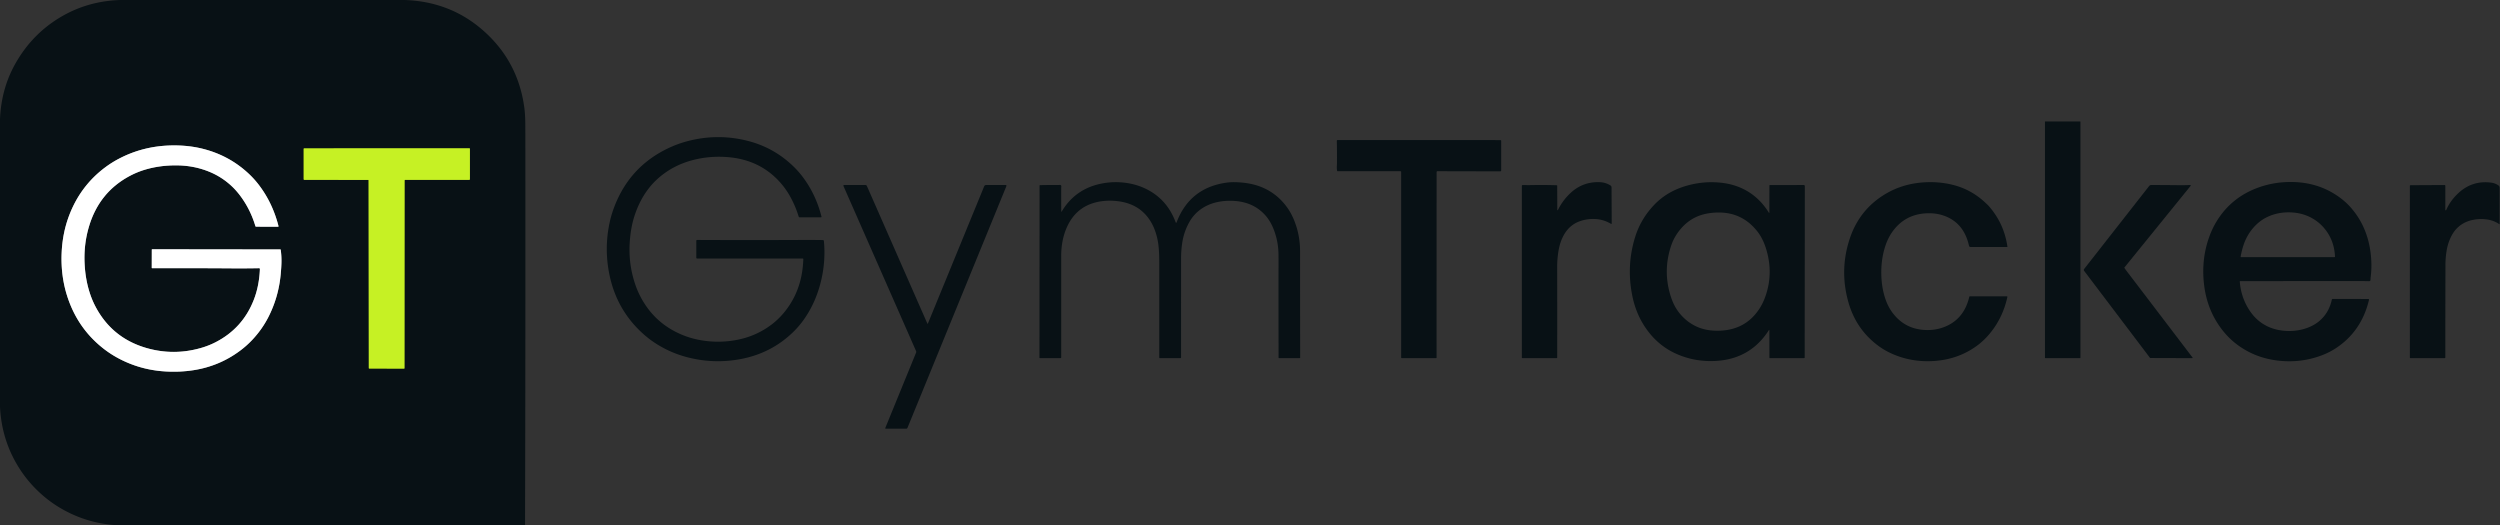 <?xml version="1.0" encoding="UTF-8" standalone="no"?>
<!DOCTYPE svg PUBLIC "-//W3C//DTD SVG 1.1//EN" "http://www.w3.org/Graphics/SVG/1.1/DTD/svg11.dtd">
<svg xmlns="http://www.w3.org/2000/svg" version="1.1" viewBox="0 0 3155 663">
<rect x="0" y="0" width="3155" height="663" fill="#333333" stroke="none"/>
<g stroke-width="2.00" fill="none" stroke-linecap="butt">
<path stroke="#84888a" vector-effect="non-scaling-stroke" d="
  M 255.33 187.62
  Q 238.30 183.42 219.00 183.50
  Q 181.84 183.66 150.15 200.26
  Q 141.18 204.95 133.20 210.86
  Q 101.87 234.07 87.52 271.22
  Q 78.75 293.93 77.75 320.00
  Q 76.67 348.18 84.70 373.44
  Q 97.70 414.30 130.73 440.06
  Q 138.61 446.21 147.39 451.08
  Q 175.64 466.76 208.50 468.77
  Q 226.81 469.90 244.19 467.19
  Q 276.90 462.08 303.03 442.57
  Q 311.12 436.53 317.96 429.33
  Q 330.57 416.07 338.69 400.19
  Q 351.42 375.25 354.18 346.88
  Q 355.07 337.67 355.21 331.12
  Q 355.37 323.12 354.29 315.29
  A 0.62 0.61 -3.7 0 0 353.68 314.76
  L 192.05 314.56
  A 0.51 0.49 90.0 0 0 191.56 315.07
  L 191.50 337.99
  A 0.52 0.51 0.0 0 0 192.02 338.50
  Q 243.00 338.32 293.50 338.69
  Q 309.75 338.81 327.00 338.48
  A 0.96 0.96 -89.4 0 1 327.98 339.48
  Q 327.63 349.48 325.70 359.45
  Q 323.75 369.53 320.17 378.64
  Q 306.07 414.54 271.78 432.02
  Q 263.10 436.45 253.18 439.26
  Q 219.61 448.80 186.19 439.56
  Q 143.45 427.74 122.11 389.84
  Q 117.17 381.05 113.94 371.61
  Q 107.70 353.39 106.75 332.00
  Q 105.67 307.76 112.50 285.25
  Q 125.45 242.56 163.56 222.17
  Q 172.45 217.41 181.98 214.46
  Q 201.77 208.33 224.50 208.75
  Q 245.02 209.12 263.31 216.44
  Q 279.78 223.02 292.67 235.21
  Q 299.59 241.77 305.58 250.41
  Q 316.66 266.38 322.28 285.35
  A 1.05 1.01 -7.4 0 0 323.27 286.08
  L 350.82 286.17
  A 0.67 0.65 -7.1 0 0 351.47 285.36
  Q 344.09 256.44 327.24 234.08
  Q 321.23 226.09 313.89 219.21
  Q 289.07 195.95 255.33 187.62"
/>
<path stroke="#67811d" vector-effect="non-scaling-stroke" d="
  M 465.19 227.56
  L 465.44 464.57
  A 0.50 0.50 0.0 0 0 465.94 465.07
  L 509.93 465.19
  A 0.51 0.50 -0.0 0 0 510.44 464.69
  L 510.56 227.71
  A 0.71 0.71 89.5 0 1 511.27 227.00
  L 592.01 227.00
  A 0.99 0.99 0.0 0 0 593.00 226.01
  L 593.00 187.81
  A 0.62 0.62 0.0 0 0 592.38 187.19
  L 383.89 187.25
  A 0.64 0.64 0.0 0 0 383.25 187.89
  L 383.25 226.13
  A 0.88 0.87 -0.0 0 0 384.13 227.00
  L 464.70 227.06
  A 0.50 0.49 90.0 0 1 465.19 227.56"
/>
</g>
<path fill="#081115" d="
  M 152.06 0.00
  L 510.56 0.00
  Q 568.68 1.90 610.56 39.19
  Q 654.30 78.12 661.81 136.81
  Q 662.79 144.47 662.91 155.25
  Q 662.99 162.97 663.00 173.75
  Q 663.22 447.10 662.60 663.00
  L 150.69 663.00
  Q 108.06 661.17 72.63 638.99
  Q 64.13 633.67 56.44 627.28
  Q 38.08 612.03 25.31 592.44
  Q 1.95 556.58 0.00 512.94
  L 0.00 150.19
  Q 1.64 112.55 18.56 81.81
  Q 39.60 43.59 76.06 21.81
  Q 110.53 1.23 152.06 0.00
  Z
  M 255.33 187.62
  Q 238.30 183.42 219.00 183.50
  Q 181.84 183.66 150.15 200.26
  Q 141.18 204.95 133.20 210.86
  Q 101.87 234.07 87.52 271.22
  Q 78.75 293.93 77.75 320.00
  Q 76.67 348.18 84.70 373.44
  Q 97.70 414.30 130.73 440.06
  Q 138.61 446.21 147.39 451.08
  Q 175.64 466.76 208.50 468.77
  Q 226.81 469.90 244.19 467.19
  Q 276.90 462.08 303.03 442.57
  Q 311.12 436.53 317.96 429.33
  Q 330.57 416.07 338.69 400.19
  Q 351.42 375.25 354.18 346.88
  Q 355.07 337.67 355.21 331.12
  Q 355.37 323.12 354.29 315.29
  A 0.62 0.61 -3.7 0 0 353.68 314.76
  L 192.05 314.56
  A 0.51 0.49 90.0 0 0 191.56 315.07
  L 191.50 337.99
  A 0.52 0.51 0.0 0 0 192.02 338.50
  Q 243.00 338.32 293.50 338.69
  Q 309.75 338.81 327.00 338.48
  A 0.96 0.96 -89.4 0 1 327.98 339.48
  Q 327.63 349.48 325.70 359.45
  Q 323.75 369.53 320.17 378.64
  Q 306.07 414.54 271.78 432.02
  Q 263.10 436.45 253.18 439.26
  Q 219.61 448.80 186.19 439.56
  Q 143.45 427.74 122.11 389.84
  Q 117.17 381.05 113.94 371.61
  Q 107.70 353.39 106.75 332.00
  Q 105.67 307.76 112.50 285.25
  Q 125.45 242.56 163.56 222.17
  Q 172.45 217.41 181.98 214.46
  Q 201.77 208.33 224.50 208.75
  Q 245.02 209.12 263.31 216.44
  Q 279.78 223.02 292.67 235.21
  Q 299.59 241.77 305.58 250.41
  Q 316.66 266.38 322.28 285.35
  A 1.05 1.01 -7.4 0 0 323.27 286.08
  L 350.82 286.17
  A 0.67 0.65 -7.1 0 0 351.47 285.36
  Q 344.09 256.44 327.24 234.08
  Q 321.23 226.09 313.89 219.21
  Q 289.07 195.95 255.33 187.62
  Z
  M 465.19 227.56
  L 465.44 464.57
  A 0.50 0.50 0.0 0 0 465.94 465.07
  L 509.93 465.19
  A 0.51 0.50 -0.0 0 0 510.44 464.69
  L 510.56 227.71
  A 0.71 0.71 89.5 0 1 511.27 227.00
  L 592.01 227.00
  A 0.99 0.99 0.0 0 0 593.00 226.01
  L 593.00 187.81
  A 0.62 0.62 0.0 0 0 592.38 187.19
  L 383.89 187.25
  A 0.64 0.64 0.0 0 0 383.25 187.89
  L 383.25 226.13
  A 0.88 0.87 -0.0 0 0 384.13 227.00
  L 464.70 227.06
  A 0.50 0.49 90.0 0 1 465.19 227.56
  Z"
/>
<rect fill="#081115" x="2580.75" y="153.26" width="44.74" height="298.74" rx="0.26"/>
<path fill="#081115" d="
  M 830.31 225.31
  Q 815.77 238.31 806.76 257.25
  Q 799.75 271.96 796.88 287.84
  Q 795.18 297.23 794.62 307.72
  Q 793.27 333.16 801.14 357.30
  Q 804.34 367.14 808.95 375.67
  Q 827.21 409.48 863.10 423.44
  Q 872.30 427.02 882.31 428.94
  Q 906.72 433.63 931.19 428.69
  Q 954.98 423.88 974.02 409.36
  Q 981.96 403.30 988.49 395.61
  Q 1008.13 372.48 1012.54 341.51
  Q 1013.51 334.66 1013.77 327.08
  A 0.80 0.80 -89.0 0 0 1012.97 326.25
  L 879.71 326.25
  A 0.96 0.96 0.1 0 1 878.75 325.29
  L 878.75 303.77
  A 0.95 0.95 0.3 0 1 879.71 302.82
  Q 946.53 303.14 1013.75 302.81
  Q 1025.72 302.76 1038.50 302.95
  A 1.29 1.29 87.8 0 1 1039.76 304.12
  Q 1042.04 328.24 1036.75 352.00
  Q 1030.32 380.85 1014.39 403.37
  Q 1008.65 411.49 1001.45 418.57
  Q 973.45 446.11 933.76 453.32
  Q 900.17 459.43 867.19 450.80
  Q 844.40 444.84 825.14 431.83
  Q 816.96 426.30 809.54 419.36
  Q 778.14 390.01 769.19 347.06
  Q 762.34 314.22 769.21 281.53
  Q 771.28 271.70 774.76 262.34
  Q 794.90 208.16 847.78 185.04
  Q 856.93 181.04 866.62 178.42
  Q 905.64 167.87 944.50 178.00
  Q 976.37 186.31 1000.44 209.18
  Q 1007.73 216.10 1013.66 224.13
  Q 1029.82 245.98 1036.73 273.39
  A 0.70 0.69 83.1 0 1 1036.06 274.25
  L 1009.13 274.25
  A 1.25 1.24 81.5 0 1 1007.94 273.37
  Q 1003.88 260.09 997.37 248.35
  Q 992.40 239.36 986.05 231.92
  Q 960.06 201.48 918.00 198.25
  Q 895.70 196.54 874.79 201.91
  Q 849.12 208.51 830.31 225.31
  Z"
/>
<path fill="#081115" d="
  M 1814.07 216.07
  A 1.07 1.06 -0.0 0 0 1813.00 217.13
  L 1812.94 451.30
  A 0.71 0.70 -0.0 0 1 1812.23 452.00
  L 1769.17 452.00
  A 0.92 0.92 -0.4 0 1 1768.25 451.08
  L 1768.25 216.99
  A 0.94 0.93 -0.0 0 0 1767.31 216.06
  L 1688.13 216.06
  A 0.77 0.75 86.1 0 1 1687.38 215.39
  Q 1686.96 212.44 1687.09 209.96
  Q 1687.26 206.57 1687.26 206.53
  Q 1687.37 192.05 1687.06 177.70
  A 0.93 0.93 89.4 0 1 1687.99 176.75
  L 1893.69 176.81
  A 0.81 0.81 89.9 0 1 1894.50 177.62
  L 1894.50 215.01
  A 1.24 1.24 0.0 0 1 1893.26 216.25
  L 1814.07 216.07
  Z"
/>
<path fill="#ffffff" d="
  M 255.33 187.62
  Q 289.07 195.95 313.89 219.21
  Q 321.23 226.09 327.24 234.08
  Q 344.09 256.44 351.47 285.36
  A 0.67 0.65 -7.1 0 1 350.82 286.17
  L 323.27 286.08
  A 1.05 1.01 -7.4 0 1 322.28 285.35
  Q 316.66 266.38 305.58 250.41
  Q 299.59 241.77 292.67 235.21
  Q 279.78 223.02 263.31 216.44
  Q 245.02 209.12 224.50 208.75
  Q 201.77 208.33 181.98 214.46
  Q 172.45 217.41 163.56 222.17
  Q 125.45 242.56 112.50 285.25
  Q 105.67 307.76 106.75 332.00
  Q 107.70 353.39 113.94 371.61
  Q 117.17 381.05 122.11 389.84
  Q 143.45 427.74 186.19 439.56
  Q 219.61 448.80 253.18 439.26
  Q 263.10 436.45 271.78 432.02
  Q 306.07 414.54 320.17 378.64
  Q 323.75 369.53 325.70 359.45
  Q 327.63 349.48 327.98 339.48
  A 0.96 0.96 -89.4 0 0 327.00 338.48
  Q 309.75 338.81 293.50 338.69
  Q 243.00 338.32 192.02 338.50
  A 0.52 0.51 -0.0 0 1 191.50 337.99
  L 191.56 315.07
  A 0.51 0.49 -90.0 0 1 192.05 314.56
  L 353.68 314.76
  A 0.62 0.61 -3.7 0 1 354.29 315.29
  Q 355.37 323.12 355.21 331.12
  Q 355.07 337.67 354.18 346.88
  Q 351.42 375.25 338.69 400.19
  Q 330.57 416.07 317.96 429.33
  Q 311.12 436.53 303.03 442.57
  Q 276.90 462.08 244.19 467.19
  Q 226.81 469.90 208.50 468.77
  Q 175.64 466.76 147.39 451.08
  Q 138.61 446.21 130.73 440.06
  Q 97.70 414.30 84.70 373.44
  Q 76.67 348.18 77.75 320.00
  Q 78.75 293.93 87.52 271.22
  Q 101.87 234.07 133.20 210.86
  Q 141.18 204.95 150.15 200.26
  Q 181.84 183.66 219.00 183.50
  Q 238.30 183.42 255.33 187.62
  Z"
/>
<path fill="#c6f124" d="
  M 464.70 227.06
  L 384.13 227.00
  A 0.88 0.87 0.0 0 1 383.25 226.13
  L 383.25 187.89
  A 0.64 0.64 0.0 0 1 383.89 187.25
  L 592.38 187.19
  A 0.62 0.62 0.0 0 1 593.00 187.81
  L 593.00 226.01
  A 0.99 0.99 0.0 0 1 592.01 227.00
  L 511.27 227.00
  A 0.71 0.71 89.8 0 0 510.56 227.71
  L 510.44 464.69
  A 0.51 0.50 -0.0 0 1 509.93 465.19
  L 465.94 465.07
  A 0.50 0.50 0.0 0 1 465.44 464.57
  L 465.19 227.56
  A 0.50 0.49 90.0 0 0 464.70 227.06
  Z"
/>
<path fill="#081115" d="
  M 2504.56 254.94
  Q 2508.57 258.61 2509.66 259.84
  Q 2529.12 281.77 2533.38 311.38
  A 0.27 0.27 86.3 0 1 2533.11 311.69
  L 2487.00 311.75
  Q 2485.25 311.75 2484.87 310.04
  Q 2478.29 280.64 2452.45 271.93
  Q 2443.32 268.85 2432.76 269.13
  Q 2404.11 269.89 2387.99 292.78
  Q 2382.51 300.56 2379.22 310.65
  Q 2373.61 327.87 2374.25 347.75
  Q 2374.76 363.65 2379.33 377.17
  Q 2382.69 387.12 2388.47 394.83
  Q 2404.43 416.11 2431.76 416.51
  Q 2442.12 416.66 2451.41 413.49
  Q 2478.32 404.30 2485.29 374.42
  A 0.54 0.53 5.9 0 1 2485.82 374.00
  L 2532.71 374.00
  A 0.61 0.61 6.1 0 1 2533.31 374.74
  Q 2527.23 402.84 2508.78 423.64
  Q 2502.04 431.23 2493.96 437.00
  Q 2471.08 453.33 2441.75 455.50
  Q 2412.38 457.67 2386.72 445.98
  Q 2377.58 441.81 2369.58 435.77
  Q 2341.98 414.94 2332.50 380.75
  Q 2321.82 342.23 2333.32 304.52
  Q 2336.44 294.29 2340.68 285.96
  Q 2354.34 259.09 2381.18 243.78
  Q 2400.45 232.79 2423.50 230.50
  Q 2445.08 228.36 2465.02 233.43
  Q 2487.26 239.08 2504.56 254.94
  Z"
/>
<path fill="#081115" d="
  M 2826.60 355.31
  Q 2828.09 374.75 2838.18 390.62
  Q 2843.95 399.69 2851.36 405.51
  Q 2863.84 415.32 2880.75 417.25
  Q 2895.97 418.98 2909.70 414.50
  Q 2919.88 411.17 2927.14 405.00
  Q 2939.17 394.77 2942.77 378.17
  A 1.17 1.15 -83.8 0 1 2943.90 377.25
  L 2988.74 377.31
  A 0.97 0.97 -83.4 0 1 2989.68 378.50
  Q 2980.20 418.09 2948.03 439.31
  Q 2939.83 444.73 2930.24 448.36
  Q 2902.92 458.73 2873.18 454.88
  Q 2843.96 451.09 2821.40 433.44
  Q 2813.60 427.34 2807.07 419.55
  Q 2785.58 393.91 2781.50 359.00
  Q 2777.77 327.10 2788.28 298.32
  Q 2791.81 288.64 2796.81 280.27
  Q 2815.63 248.76 2851.06 236.31
  Q 2872.26 228.87 2895.76 229.77
  Q 2928.46 231.03 2953.72 249.96
  Q 2961.79 256.01 2968.21 263.67
  Q 2985.91 284.79 2990.81 313.19
  Q 2994.17 332.62 2991.64 351.02
  Q 2991.62 351.17 2991.59 352.98
  Q 2991.56 355.04 2989.28 354.86
  Q 2987.82 354.75 2987.71 354.75
  Q 2907.38 354.70 2827.06 354.81
  A 0.46 0.46 87.7 0 0 2826.60 355.31
  Z
  M 2919.80 276.50
  Q 2906.58 268.36 2889.75 268.00
  Q 2874.33 267.67 2861.45 273.79
  Q 2852.49 278.04 2845.42 285.53
  Q 2836.00 295.51 2831.45 308.98
  Q 2829.05 316.10 2827.68 323.90
  A 0.51 0.51 -84.8 0 0 2828.18 324.50
  L 2946.13 324.50
  A 0.66 0.66 88.4 0 0 2946.79 323.80
  Q 2945.77 304.04 2934.60 289.76
  Q 2928.34 281.76 2919.80 276.50
  Z"
/>
<path fill="#081115" d="
  M 1339.31 266.37
  Q 1339.32 267.98 1340.14 266.59
  Q 1351.34 247.80 1370.04 238.40
  Q 1378.53 234.14 1388.91 231.93
  Q 1406.92 228.11 1425.03 231.44
  Q 1435.14 233.31 1444.07 237.36
  Q 1472.35 250.18 1483.57 280.26
  Q 1484.27 282.15 1484.99 280.27
  Q 1501.57 237.05 1547.75 230.50
  Q 1556.71 229.23 1569.49 230.63
  Q 1603.48 234.36 1623.09 260.04
  Q 1628.96 267.73 1632.93 277.36
  Q 1640.69 296.17 1640.69 317.00
  Q 1640.70 384.28 1640.81 451.33
  A 0.67 0.67 -90.0 0 1 1640.14 452.00
  L 1614.07 451.94
  A 0.51 0.51 0.0 0 1 1613.56 451.43
  Q 1613.40 368.40 1613.50 336.75
  Q 1613.53 326.49 1613.46 321.00
  Q 1613.25 304.14 1607.15 288.87
  Q 1603.12 278.79 1596.93 271.82
  Q 1581.75 254.71 1556.50 253.50
  Q 1545.88 252.99 1536.40 255.01
  Q 1526.15 257.20 1517.93 262.39
  Q 1507.23 269.15 1501.06 280.06
  Q 1494.07 292.42 1491.97 306.50
  Q 1490.54 316.07 1490.53 325.75
  Q 1490.50 388.62 1490.50 451.12
  A 0.88 0.88 0.1 0 1 1489.62 452.00
  L 1463.82 452.00
  A 0.82 0.82 -89.6 0 1 1463.00 451.18
  Q 1463.00 390.87 1463.00 331.75
  Q 1463.00 318.06 1461.90 309.07
  Q 1460.91 300.89 1458.36 293.15
  Q 1455.65 284.95 1451.50 278.46
  Q 1438.05 257.45 1411.50 254.00
  Q 1403.34 252.94 1395.99 253.40
  Q 1359.89 255.68 1346.06 287.56
  Q 1339.25 303.28 1339.25 323.00
  Q 1339.25 386.88 1339.25 451.01
  A 0.99 0.99 0.0 0 1 1338.26 452.00
  L 1312.31 451.94
  A 0.51 0.50 90.0 0 1 1311.81 451.43
  L 1311.94 234.19
  A 0.52 0.52 -1.1 0 1 1312.44 233.67
  Q 1324.08 233.37 1335.73 233.49
  Q 1335.87 233.49 1337.25 233.39
  Q 1339.54 233.23 1339.35 235.54
  Q 1339.25 236.85 1339.25 236.97
  Q 1339.20 252.06 1339.31 266.37
  Z"
/>
<path fill="#081115" d="
  M 1965.31 263.98
  Q 1965.32 266.60 1966.49 264.26
  Q 1972.61 252.09 1982.69 242.96
  Q 1998.15 228.96 2019.25 229.92
  Q 2026.42 230.24 2032.45 234.07
  A 2.84 2.75 16.6 0 1 2033.76 236.40
  L 2033.99 281.66
  Q 2034.00 283.04 2032.80 282.33
  Q 2023.62 276.92 2013.21 276.41
  Q 2002.85 275.90 1993.52 279.27
  Q 1980.84 283.85 1973.75 296.25
  Q 1968.91 304.72 1966.98 315.75
  Q 1965.13 326.29 1965.16 337.00
  Q 1965.30 394.34 1965.19 451.30
  A 0.71 0.70 -0.0 0 1 1964.48 452.00
  L 1921.26 452.00
  A 0.70 0.69 -0.0 0 1 1920.56 451.31
  L 1920.56 234.69
  A 1.18 1.18 0.9 0 1 1921.78 233.51
  Q 1927.50 233.69 1933.50 233.57
  Q 1949.10 233.27 1964.69 233.79
  A 0.53 0.52 -88.9 0 1 1965.19 234.32
  L 1965.31 263.98
  Z"
/>
<path fill="#081115" d="
  M 2232.94 267.96
  L 2233.00 234.14
  A 0.58 0.57 -90.0 0 1 2233.57 233.56
  L 2276.40 233.50
  A 1.30 1.29 -90.0 0 1 2277.69 234.80
  L 2277.50 451.18
  A 0.82 0.82 0.1 0 1 2276.68 452.00
  L 2233.55 452.00
  A 0.56 0.55 -90.0 0 1 2233.00 451.44
  L 2232.94 417.26
  Q 2232.94 415.66 2232.07 417.01
  Q 2209.46 452.03 2167.98 455.31
  Q 2140.05 457.51 2115.31 446.44
  Q 2094.39 437.07 2080.00 418.25
  Q 2065.20 398.89 2060.07 373.84
  Q 2052.16 335.18 2063.75 298.50
  Q 2070.79 276.21 2087.56 258.56
  Q 2103.79 241.49 2128.58 234.38
  Q 2149.13 228.50 2170.10 230.41
  Q 2180.73 231.39 2189.66 234.30
  Q 2216.51 243.07 2232.17 268.18
  Q 2232.94 269.42 2232.94 267.96
  Z
  M 2125.94 402.06
  Q 2141.37 416.17 2162.75 417.26
  Q 2200.26 419.17 2219.60 390.79
  Q 2224.94 382.95 2228.34 372.89
  Q 2238.36 343.25 2228.30 312.44
  Q 2224.24 300.02 2217.19 291.31
  Q 2198.68 268.47 2169.99 268.20
  Q 2159.30 268.10 2150.16 270.44
  Q 2132.70 274.91 2120.64 289.38
  Q 2112.86 298.71 2109.25 309.25
  Q 2098.59 340.35 2107.70 371.43
  Q 2110.55 381.16 2114.55 387.98
  Q 2119.19 395.90 2125.94 402.06
  Z"
/>
<path fill="#081115" d="
  M 3087.13 264.98
  Q 3092.08 253.65 3101.69 244.44
  Q 3119.32 227.53 3143.23 230.40
  Q 3146.04 230.73 3148.17 231.51
  Q 3150.73 232.45 3152.74 233.80
  Q 3154.50 234.99 3154.50 237.11
  L 3154.50 282.66
  Q 3154.50 283.20 3154.06 282.89
  Q 3147.36 278.30 3139.43 277.09
  Q 3130.15 275.67 3120.95 277.48
  Q 3108.14 280.00 3099.79 289.01
  Q 3095.22 293.96 3092.01 301.36
  Q 3089.08 308.13 3087.79 315.51
  Q 3086.18 324.68 3086.16 334.00
  Q 3086.00 392.75 3086.00 451.15
  A 0.85 0.85 -90.0 0 1 3085.15 452.00
  L 3041.94 452.00
  A 0.69 0.69 -0.3 0 1 3041.25 451.31
  L 3041.25 234.61
  A 0.87 0.86 89.7 0 1 3042.10 233.74
  L 3085.02 233.51
  A 0.99 0.98 90.0 0 1 3086.00 234.50
  Q 3086.00 249.63 3086.00 264.50
  Q 3086.00 265.36 3086.44 265.48
  A 0.76 0.51 -69.6 0 0 3087.13 264.98
  Z"
/>
<path fill="#081115" d="
  M 1170.18 408.02
  Q 1170.66 409.12 1171.12 408.01
  L 1242.07 235.05
  A 2.50 2.49 11.0 0 1 1244.38 233.50
  L 1269.28 233.50
  A 0.91 0.91 -78.9 0 1 1270.12 234.75
  L 1145.19 540.04
  A 1.56 1.54 10.9 0 1 1143.75 541.00
  L 1117.77 541.00
  A 0.60 0.60 11.1 0 1 1117.21 540.17
  L 1156.08 445.06
  A 2.65 2.63 -46.1 0 0 1156.05 442.98
  L 1064.43 234.72
  A 0.87 0.87 78.0 0 1 1065.22 233.50
  L 1092.27 233.50
  A 1.87 1.85 78.1 0 1 1093.97 234.62
  L 1170.18 408.02
  Z"
/>
<path fill="#081115" d="
  M 2681.08 338.24
  Q 2681.95 339.58 2684.31 342.69
  Q 2725.51 396.74 2766.86 451.04
  Q 2767.59 452.00 2766.39 451.99
  L 2713.94 451.82
  A 1.04 1.00 70.9 0 1 2713.13 451.41
  L 2630.14 341.77
  A 1.87 1.86 -44.6 0 1 2630.16 339.50
  L 2712.22 234.75
  A 3.27 3.24 -70.8 0 1 2714.78 233.50
  Q 2732.75 233.50 2750.00 233.72
  Q 2756.75 233.80 2763.55 233.50
  Q 2765.49 233.41 2764.27 234.92
  L 2681.13 337.43
  A 0.68 0.67 -41.8 0 0 2681.08 338.24
  Z"
/>
</svg>
